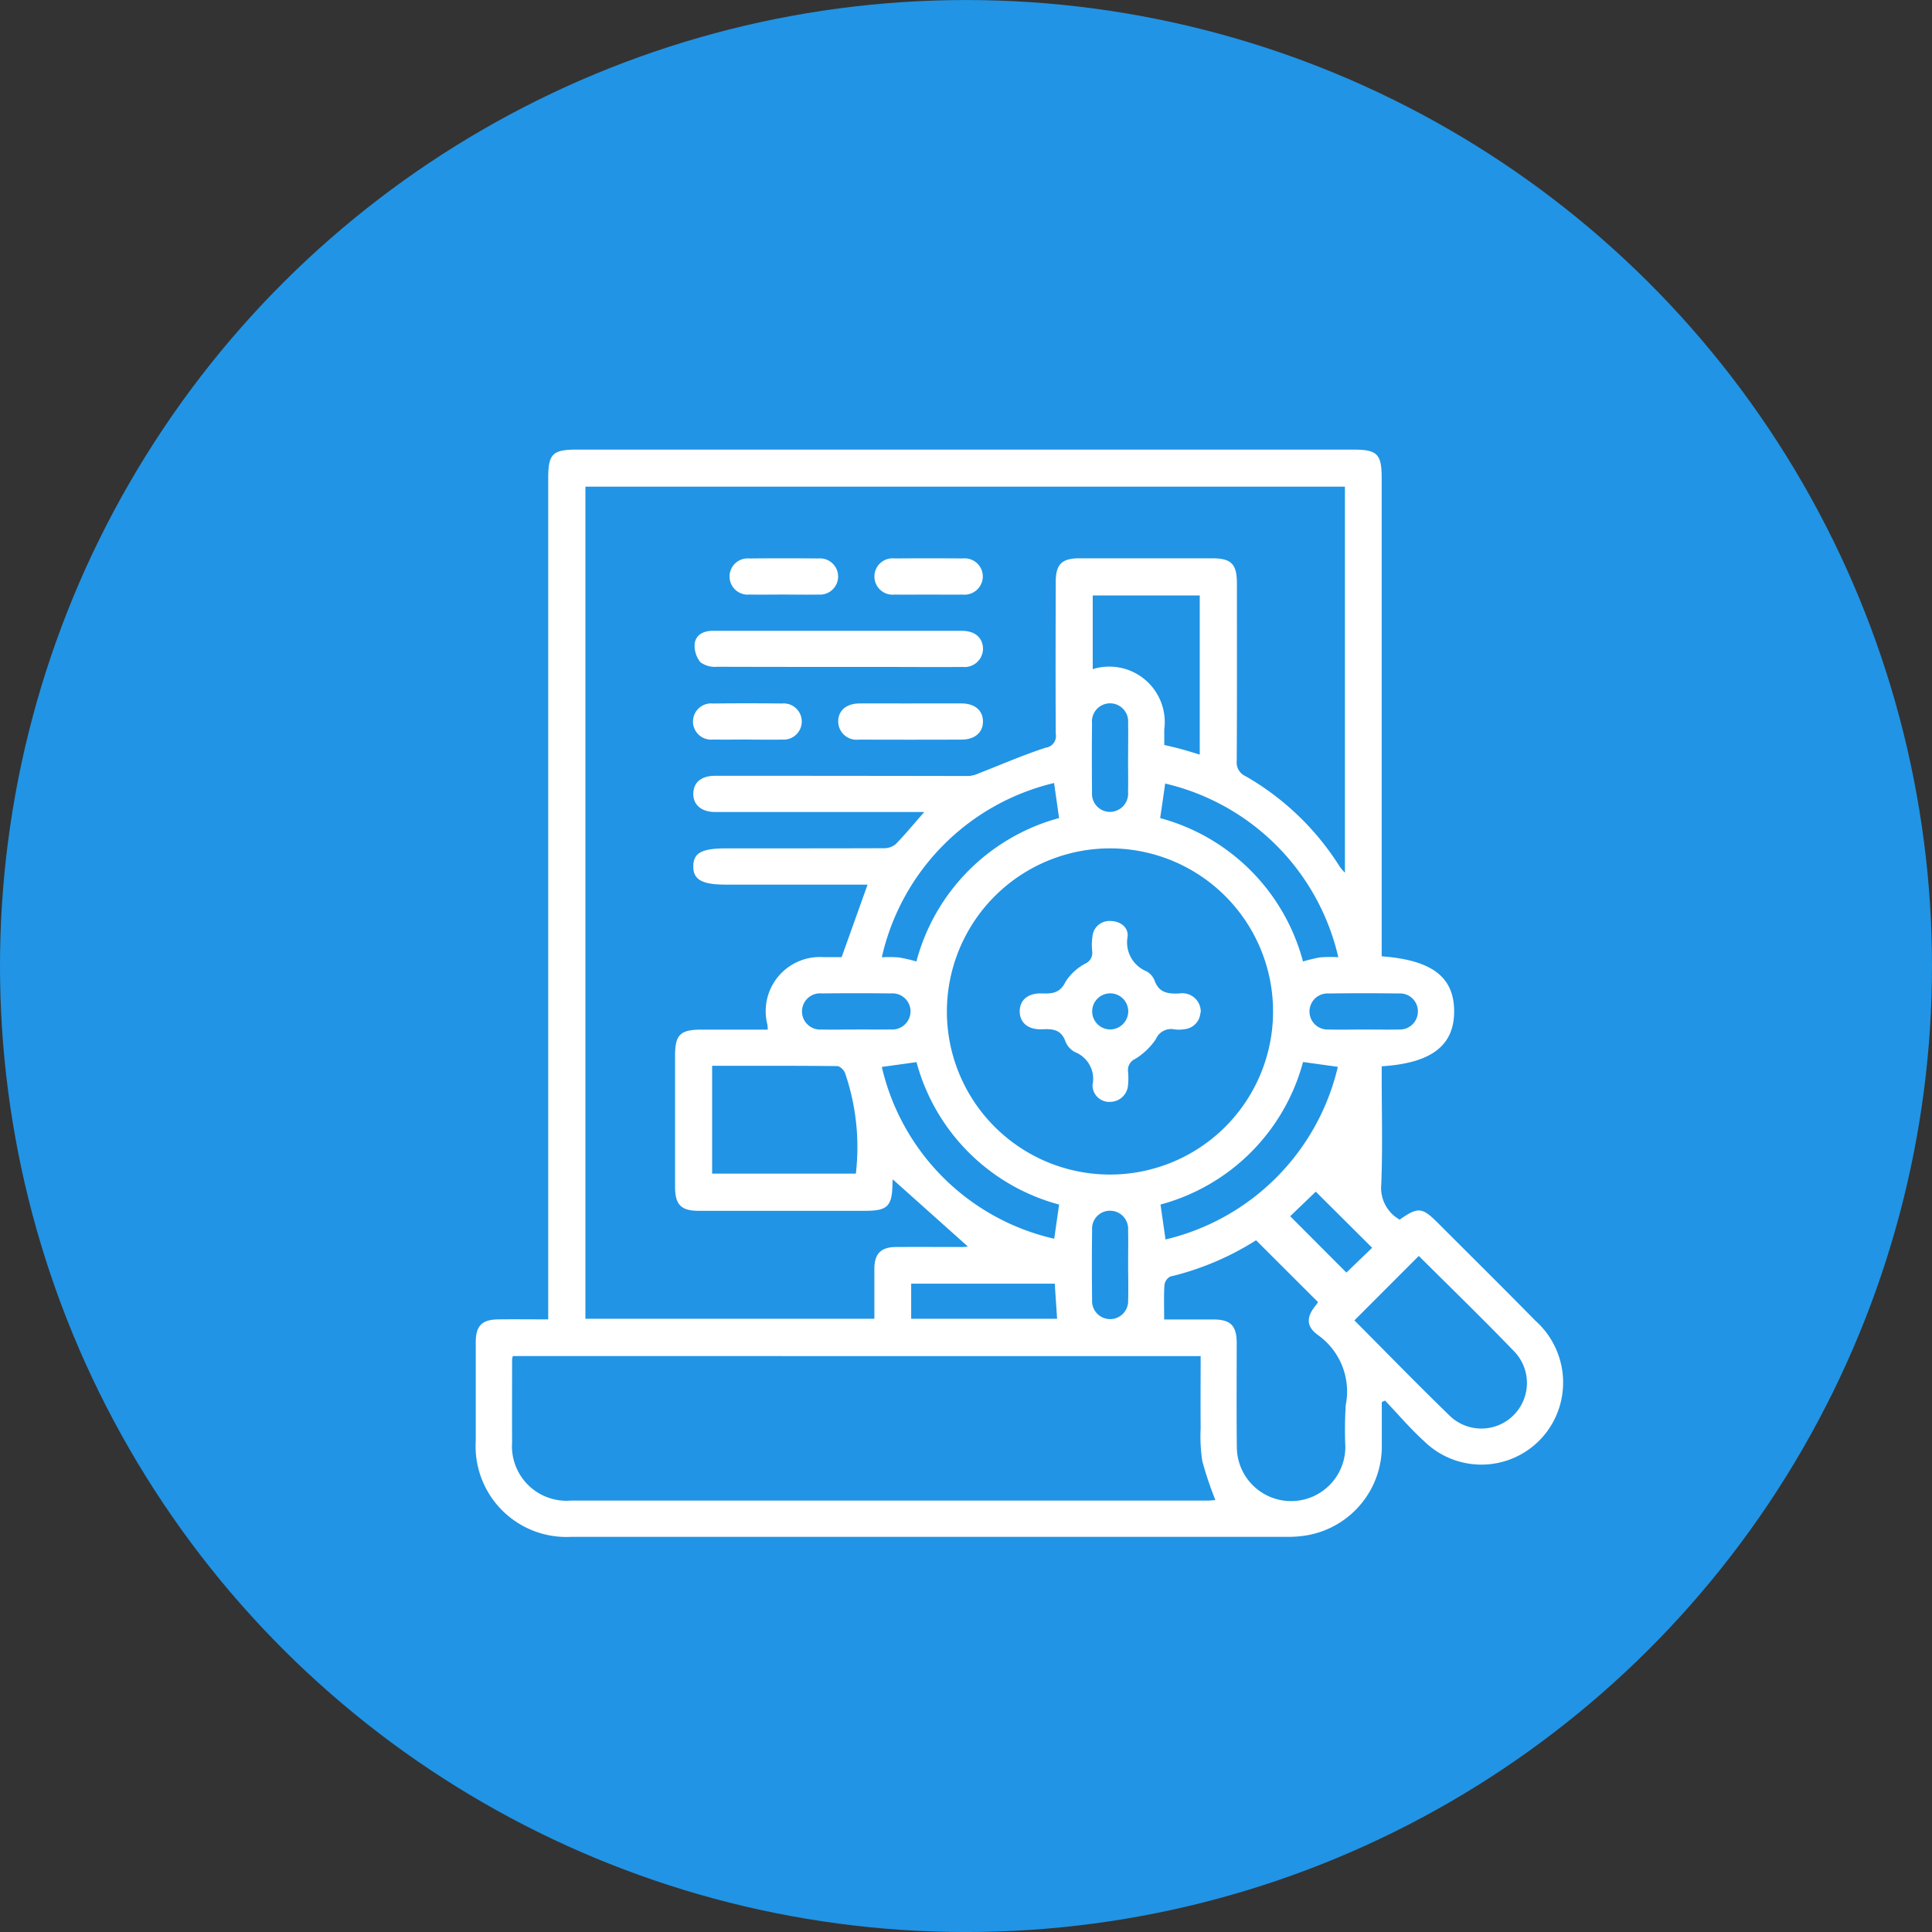 <svg xmlns="http://www.w3.org/2000/svg" xmlns:xlink="http://www.w3.org/1999/xlink" width="77" height="77" viewBox="0 0 77 77">
  <rect x="0" y="0" width="77" height="77" fill="#333333" stroke="none"/>
  <defs>
    <clipPath id="clip-path">
      <rect id="Rectángulo_46438" data-name="Rectángulo 46438" width="43.34" height="43.332" fill="#fff"/>
    </clipPath>
  </defs>
  <g id="Grupo_154889" data-name="Grupo 154889" transform="translate(-0.271 0.354)">
    <circle id="Elipse_5803" data-name="Elipse 5803" cx="38.5" cy="38.5" r="38.5" transform="translate(0.271 76.647) rotate(-90)" fill="#2194e5"/>
    <g id="Grupo_154876" data-name="Grupo 154876" transform="translate(19.232 17.565)">
      <g id="Grupo_154875" data-name="Grupo 154875" clip-path="url(#clip-path)">
        <path id="Trazado_196809" data-name="Trazado 196809" d="M36.107,20.195c2.01.15,2.885.829,2.887,2.191s-.9,2.067-2.887,2.192v.469c0,1.414.041,2.83-.018,4.242a1.448,1.448,0,0,0,.734,1.4c.733-.511.893-.5,1.525.135,1.3,1.3,2.6,2.587,3.891,3.9a3.3,3.3,0,0,1,.863,3.682A3.255,3.255,0,0,1,37.8,39.522c-.554-.5-1.041-1.078-1.559-1.621l-.13.059c0,.561,0,1.123,0,1.684a3.6,3.6,0,0,1-3.1,3.645,4.43,4.43,0,0,1-.719.042q-14.237,0-28.475,0A3.618,3.618,0,0,1,0,39.5q0-1.963,0-3.927c0-.653.25-.9.895-.908s1.289,0,1.993,0V1.123C2.89.174,3.065,0,4.023,0H34.979c.95,0,1.127.177,1.127,1.13V20.195ZM17.869,14.444h-.559q-3.881,0-7.762,0c-.557,0-.891-.292-.877-.744S9,13,9.546,13q5.054,0,10.108.009a1.235,1.235,0,0,0,.42-.117c.88-.341,1.746-.722,2.642-1.012a.467.467,0,0,0,.4-.553c-.011-2.016-.006-4.032,0-6.048,0-.709.238-.946.947-.947q2.64,0,5.28,0c.768,0,.992.225.993.993,0,2.362.006,4.724-.007,7.086a.591.591,0,0,0,.344.6,10.743,10.743,0,0,1,3.768,3.62,2.038,2.038,0,0,0,.2.23V1.476H4.37V34.64H15.887c0-.685,0-1.344,0-2,.005-.593.264-.854.853-.859.888-.006,1.775,0,2.663,0a1.284,1.284,0,0,0,.209-.021l-2.994-2.677c0,.01-.008.094-.009.178-.014.9-.2,1.077-1.091,1.077q-3.317,0-6.634,0c-.7,0-.939-.243-.94-.954q0-2.618,0-5.236c0-.825.209-1.031,1.044-1.031h2.649a1.815,1.815,0,0,0-.011-.19,2.158,2.158,0,0,1,2.215-2.7c.267,0,.534,0,.742,0l1.033-2.889H9.964c-.949,0-1.3-.2-1.294-.734s.341-.711,1.316-.711h.948c1.775,0,3.55,0,5.325-.006a.724.724,0,0,0,.473-.158c.377-.385.72-.8,1.137-1.279M1.477,36.127a.945.945,0,0,0-.028.135c0,1.1-.006,2.2,0,3.295a2.174,2.174,0,0,0,2.346,2.33q12.682,0,25.364,0c.124,0,.249-.018.319-.023a14.046,14.046,0,0,1-.52-1.547,6.388,6.388,0,0,1-.067-1.3c-.008-.957,0-1.915,0-2.888ZM18.777,22.4a6.5,6.5,0,1,0,6.557-6.507A6.51,6.51,0,0,0,18.777,22.4m8.664,12.269c.615,0,1.29,0,1.964,0s.921.247.923.925c0,1.383-.011,2.766.005,4.148a2.162,2.162,0,0,0,4.325.005,15.646,15.646,0,0,1,.016-1.667,2.761,2.761,0,0,0-1.128-2.805c-.466-.349-.433-.72-.068-1.169.045-.055.082-.116.091-.129L31.1,31.512a11.3,11.3,0,0,1-3.423,1.448.445.445,0,0,0-.229.338c-.028.431-.011.865-.011,1.368m7.582.039c1.247,1.253,2.482,2.523,3.753,3.756a1.816,1.816,0,1,0,2.587-2.549c-1.229-1.274-2.5-2.508-3.756-3.758-.017-.017-.056-.011-.029-.007L35.024,34.7M9.421,24.555v4.3h5.728a9.1,9.1,0,0,0-.434-4.019c-.05-.116-.2-.265-.308-.266-1.651-.017-3.3-.011-4.985-.011m19.433-12.4V5.814H24.59V8.75a2.21,2.21,0,0,1,2.851,2.4c0,.206,0,.412,0,.621.269.065.487.113.7.172s.457.135.709.211m-5.6,17.935a8.037,8.037,0,0,1-5.684-5.677l-1.382.192a9.133,9.133,0,0,0,6.871,6.847l.195-1.363m-.2-16.8a9.223,9.223,0,0,0-6.866,6.945,5.65,5.65,0,0,1,.678.006,6.522,6.522,0,0,1,.7.161,8.062,8.062,0,0,1,5.687-5.715l-.2-1.4m11.328,6.945a9.235,9.235,0,0,0-6.9-6.921c-.064.454-.129.907-.2,1.377a8.057,8.057,0,0,1,5.693,5.715,6.144,6.144,0,0,1,.691-.165,6.09,6.09,0,0,1,.708-.006M32.971,24.41a8.038,8.038,0,0,1-5.68,5.678l.2,1.392A9.242,9.242,0,0,0,34.359,24.6l-1.387-.193M17.354,34.641H23.17c-.032-.483-.063-.94-.093-1.4H17.354ZM26,12.294c0-.466.009-.933,0-1.4a.722.722,0,1,0-1.438.011q-.014,1.377,0,2.753a.72.72,0,0,0,.7.781.728.728,0,0,0,.736-.793c.01-.451,0-.9,0-1.353M15.136,23.11c.466,0,.933.008,1.4,0a.729.729,0,0,0,.793-.736.72.72,0,0,0-.781-.7q-1.376-.015-2.752,0a.722.722,0,1,0-.012,1.438c.451.011.9,0,1.353,0m20.245,0c.466,0,.933.01,1.4,0a.721.721,0,0,0,.767-.716.712.712,0,0,0-.761-.72q-1.4-.018-2.8,0a.719.719,0,1,0-.005,1.436c.466.013.932,0,1.4,0M26,32.505c0-.466.01-.933,0-1.4a.721.721,0,0,0-.712-.77.711.711,0,0,0-.723.757q-.018,1.4,0,2.8a.719.719,0,1,0,1.436.013c.014-.466,0-.933,0-1.4m7.485-2.937-1.026.986L34.7,32.8l1.026-.989-2.249-2.239" transform="translate(0)" fill="#fff"/>
        <path id="Trazado_196810" data-name="Trazado 196810" d="M28.621,18.926c1.625,0,3.249,0,4.874,0,.5,0,.8.233.85.63a.733.733,0,0,1-.805.81c-1.008.009-2.015,0-3.023,0-2.257,0-4.513,0-6.769-.007a.976.976,0,0,1-.662-.181,1.044,1.044,0,0,1-.226-.752c.055-.367.381-.506.751-.5q2.1,0,4.2,0h.812" transform="translate(-14.133 -11.704)" fill="#fff"/>
        <path id="Trazado_196811" data-name="Trazado 196811" d="M40.779,26.5c.662,0,1.324,0,1.985,0,.536,0,.859.273.866.709s-.317.731-.843.733q-2.053.008-4.106,0a.73.73,0,0,1-.82-.709c-.008-.44.315-.727.842-.732.692-.006,1.384,0,2.076,0" transform="translate(-23.415 -16.384)" fill="#fff"/>
        <path id="Trazado_196812" data-name="Trazado 196812" d="M28.648,12.794c-.451,0-.9.008-1.353,0a.722.722,0,1,1,0-1.438q1.376-.014,2.752,0a.722.722,0,1,1,0,1.438c-.466.011-.933,0-1.4,0" transform="translate(-16.392 -7.017)" fill="#fff"/>
        <path id="Trazado_196813" data-name="Trazado 196813" d="M43.85,12.795c-.466,0-.933.007-1.4,0a.725.725,0,1,1,.009-1.44q1.354-.011,2.707,0a.725.725,0,0,1,.8.723.733.733,0,0,1-.814.717c-.436.008-.872,0-1.308,0" transform="translate(-25.756 -7.017)" fill="#fff"/>
        <path id="Trazado_196814" data-name="Trazado 196814" d="M24.866,27.936c-.451,0-.9.008-1.353,0A.722.722,0,1,1,23.5,26.5q1.376-.015,2.752,0a.722.722,0,1,1,.01,1.438c-.466.011-.933,0-1.4,0" transform="translate(-14.051 -16.381)" fill="#fff"/>
        <path id="Trazado_196815" data-name="Trazado 196815" d="M64,52.889a.7.7,0,0,1-.629.658,1.4,1.4,0,0,1-.4.009.659.659,0,0,0-.747.39,2.657,2.657,0,0,1-.832.791.479.479,0,0,0-.276.493,2.81,2.81,0,0,1,0,.54.717.717,0,0,1-.715.674.663.663,0,0,1-.7-.673,1.149,1.149,0,0,0-.7-1.311.819.819,0,0,1-.382-.43c-.168-.466-.5-.5-.92-.479-.567.026-.9-.264-.9-.715s.33-.737.9-.714c.416.016.714-.024.931-.472a2.079,2.079,0,0,1,.781-.715.469.469,0,0,0,.277-.491,2.342,2.342,0,0,1,.009-.585.675.675,0,0,1,.709-.623c.4,0,.728.245.693.62a1.245,1.245,0,0,0,.749,1.383.718.718,0,0,1,.324.365c.175.495.537.54.987.52a.734.734,0,0,1,.854.767m-2.888-.061a.719.719,0,1,0-.7.727.726.726,0,0,0,.7-.727" transform="translate(-35.119 -30.448)" fill="#fff"/>
      </g>
    </g>
  </g>
</svg>

